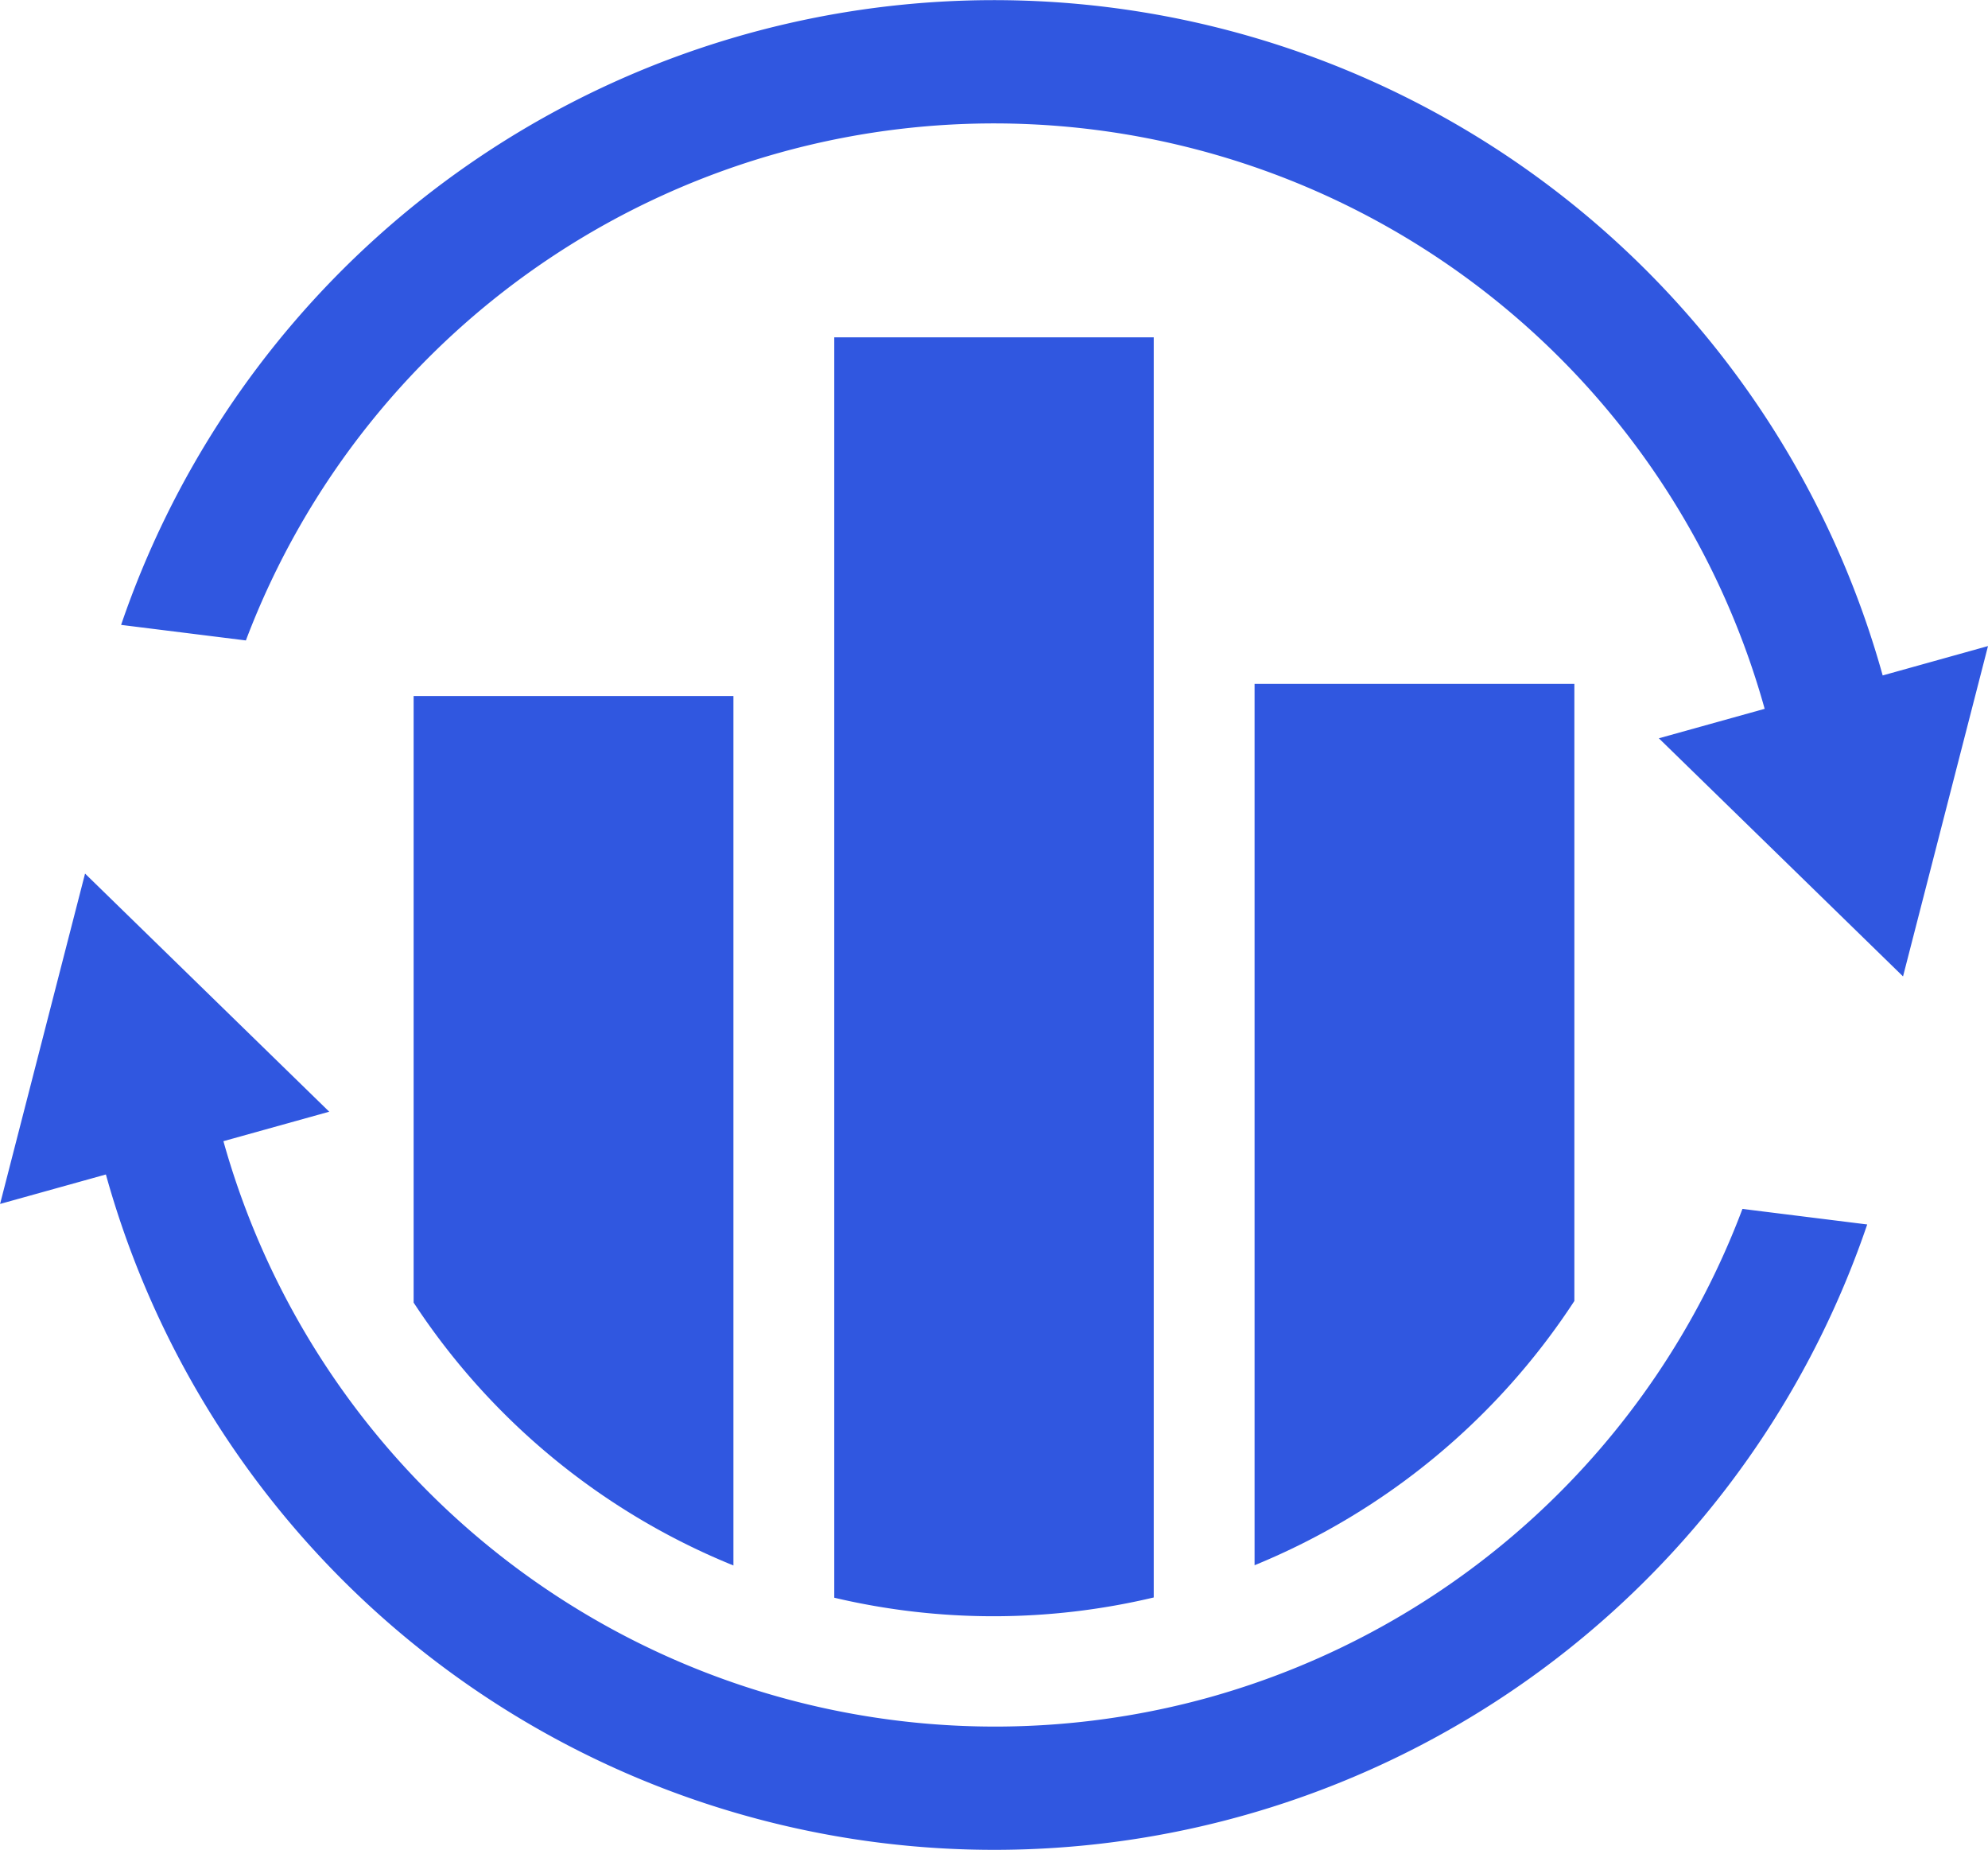 <svg xmlns="http://www.w3.org/2000/svg" width="24.425" height="22.724" viewBox="0 0 24.425 22.724">
  <defs>
    <style>
      .cls-1 {
        fill: #3057e0;
      }
    </style>
  </defs>
  <g id="noun_accounting_2802239" transform="translate(-336.2 -63.103)">
    <g id="Group_474" data-name="Group 474" transform="translate(336.2 63.103)">
      <path id="Path_396" data-name="Path 396" class="cls-1" d="M401.443,71.4a11.332,11.332,0,0,0-21.643-.621l1.533.191a9.828,9.828,0,0,1,18.66.84l-1.3.362,3,2.925,1.044-4.058Z" transform="translate(-378.312 -63.103)"/>
      <path id="Path_397" data-name="Path 397" class="cls-1" d="M351.065,387.617a9.843,9.843,0,0,1-12.12-6.83l1.3-.362-3-2.925-1.044,4.058,1.3-.362a11.328,11.328,0,0,0,21.64.614l-1.533-.191A9.823,9.823,0,0,1,351.065,387.617Z" transform="translate(-336.2 -366.769)"/>
      <path id="Path_398" data-name="Path 398" class="cls-1" d="M640.425,199.979V184.5H636.5v15.482A8.52,8.52,0,0,0,640.425,199.979Z" transform="translate(-626.25 -180.356)"/>
      <path id="Path_399" data-name="Path 399" class="cls-1" d="M791.729,309.2H787.8v10.827a8.576,8.576,0,0,0,3.929-3.246V309.2Z" transform="translate(-772.386 -300.8)"/>
      <path id="Path_400" data-name="Path 400" class="cls-1" d="M489.029,324.28V313.6H485.1v7.451A8.541,8.541,0,0,0,489.029,324.28Z" transform="translate(-480.018 -305.05)"/>
    </g>
  </g>
</svg>
